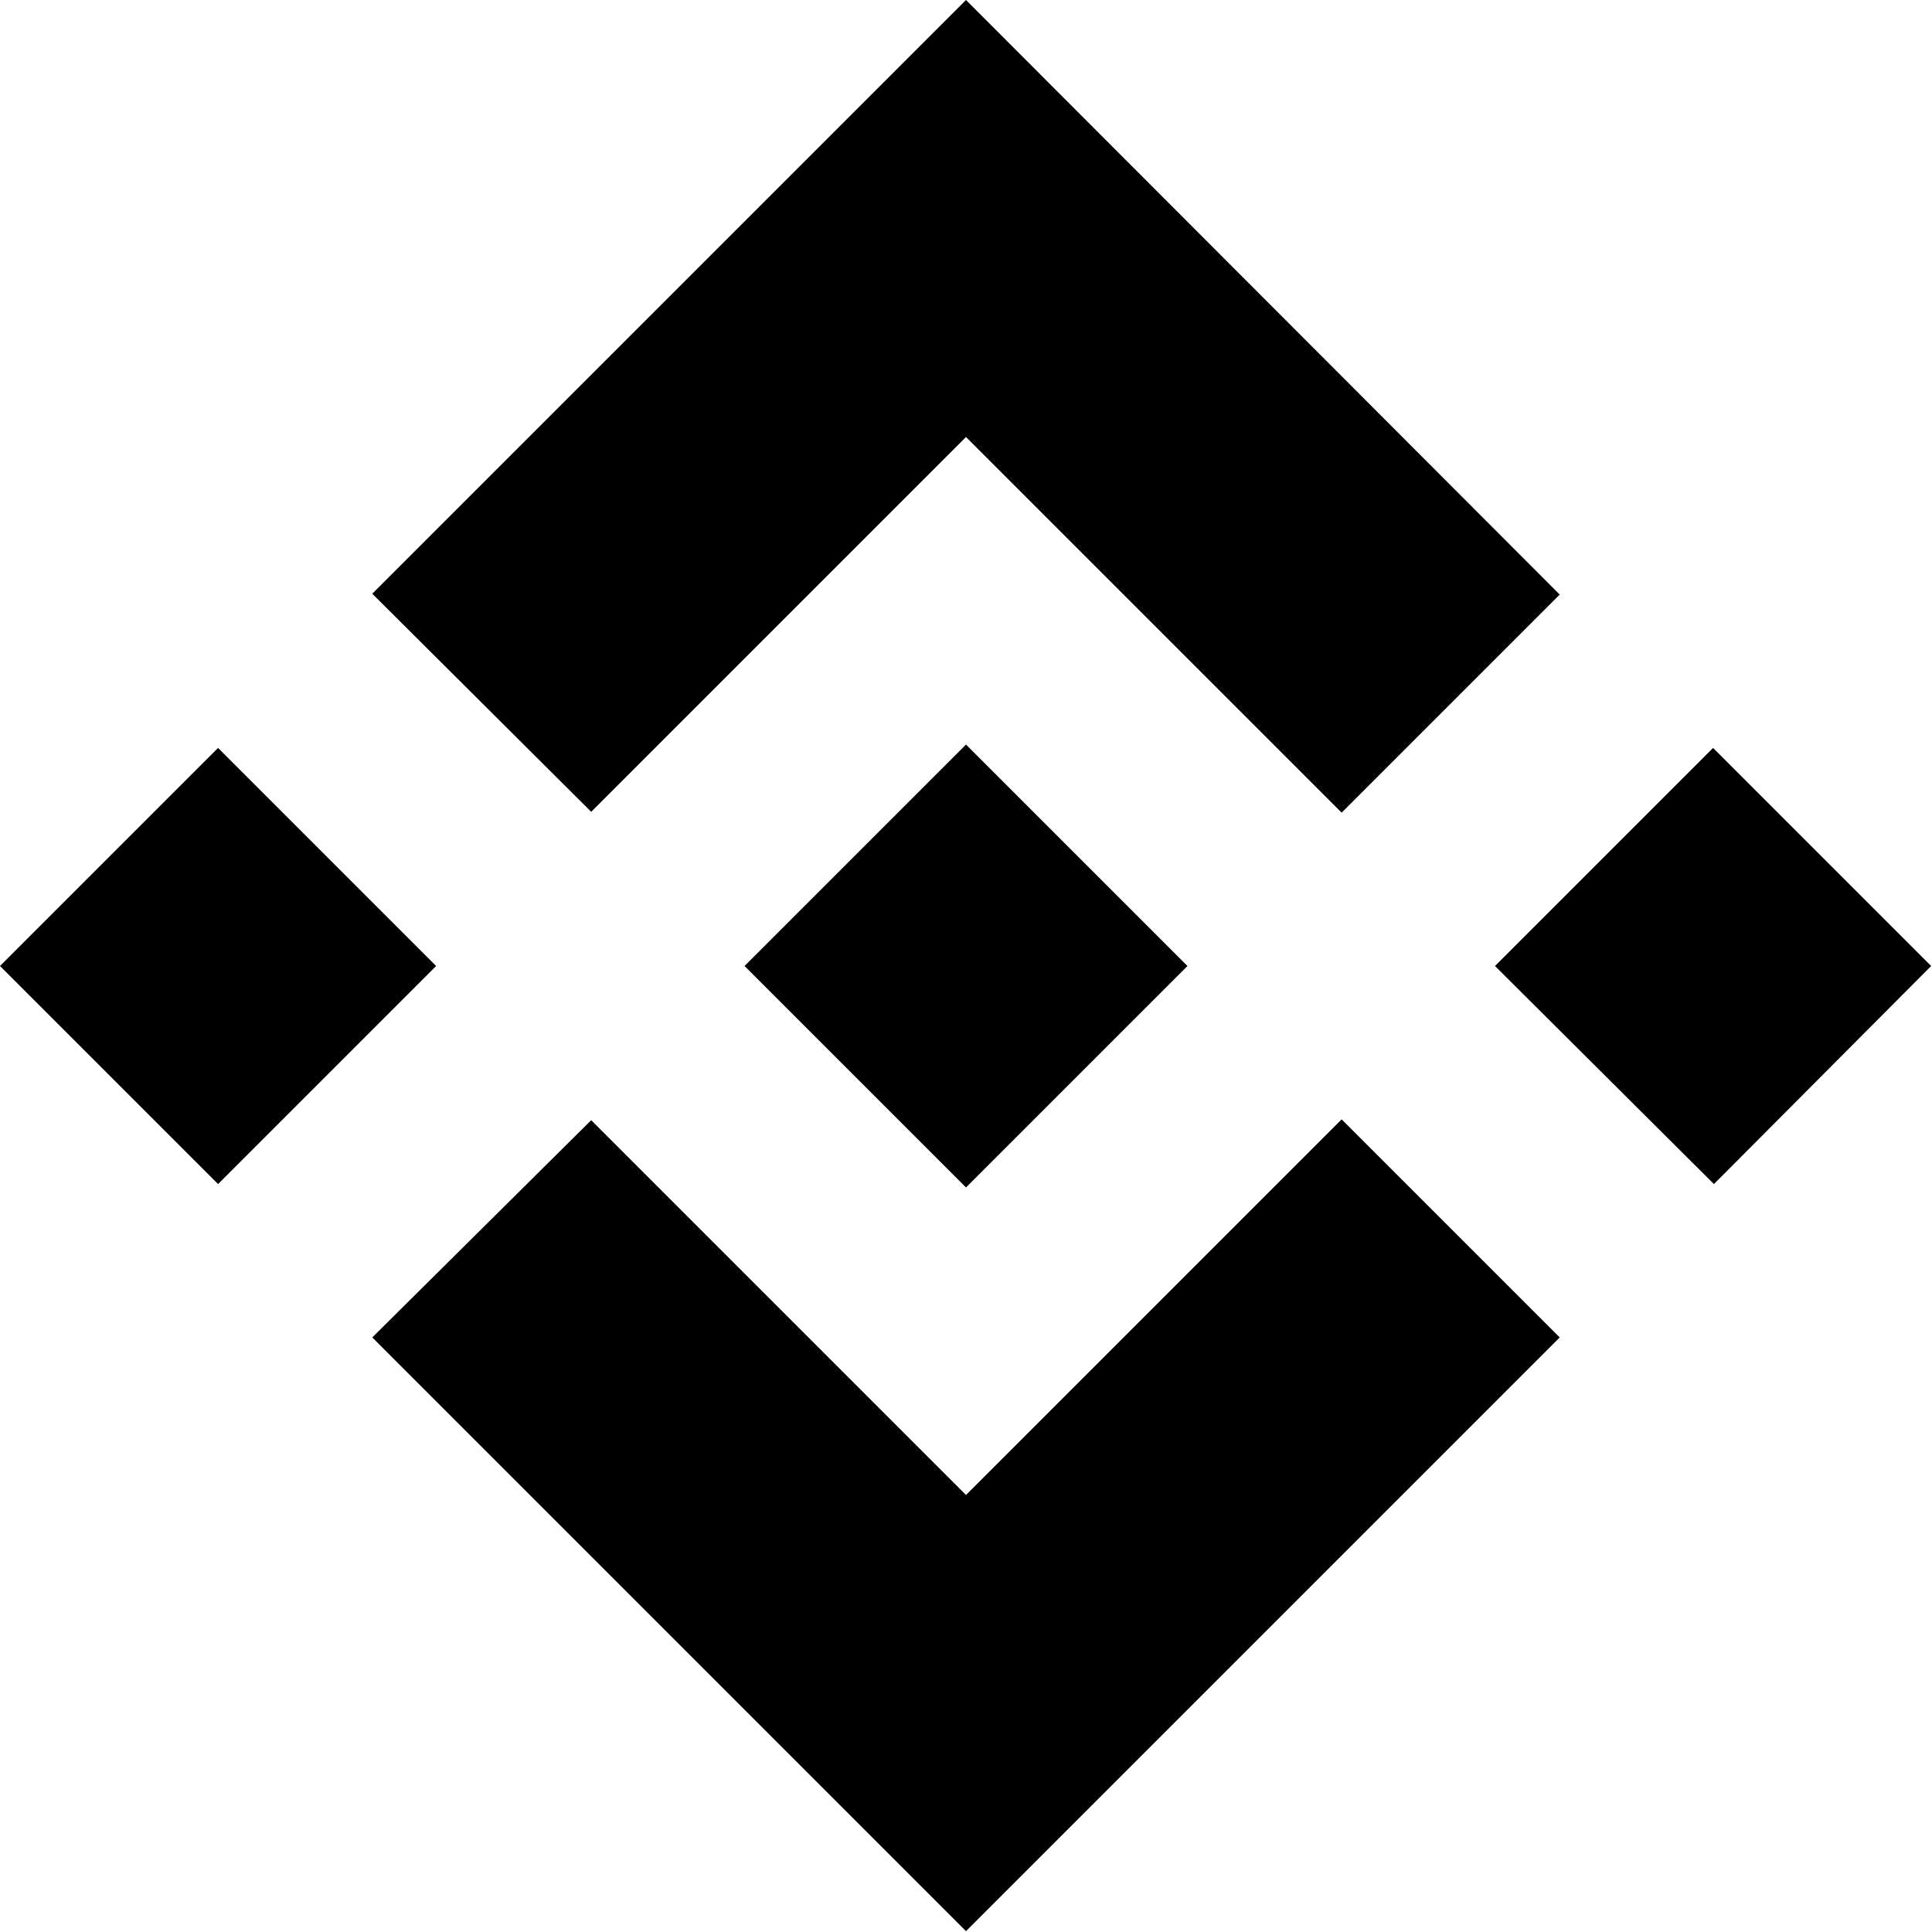 <!-- Generated by IcoMoon.io -->
<svg version="1.1" xmlns="http://www.w3.org/2000/svg" width="32" height="32" viewBox="0 0 32 32">
<title>BNB</title>
<path d="M9.792 13.446l6.208-6.208 6.222 6.222 3.612-3.612-9.834-9.848-9.834 9.834 3.626 3.612"></path>
<path d="M0 16l3.612-3.612 3.612 3.612-3.612 3.612-3.612-3.612z"></path>
<path d="M9.792 18.554l6.208 6.208 6.222-6.222 3.612 3.612-9.834 9.834-9.834-9.834 3.626-3.598"></path>
<path d="M24.762 16l3.612-3.612 3.612 3.612-3.598 3.612-3.626-3.612z"></path>
<path d="M19.668 16v0l-3.668-3.668-3.668 3.668 3.668 3.668 3.668-3.668"></path>
</svg>
